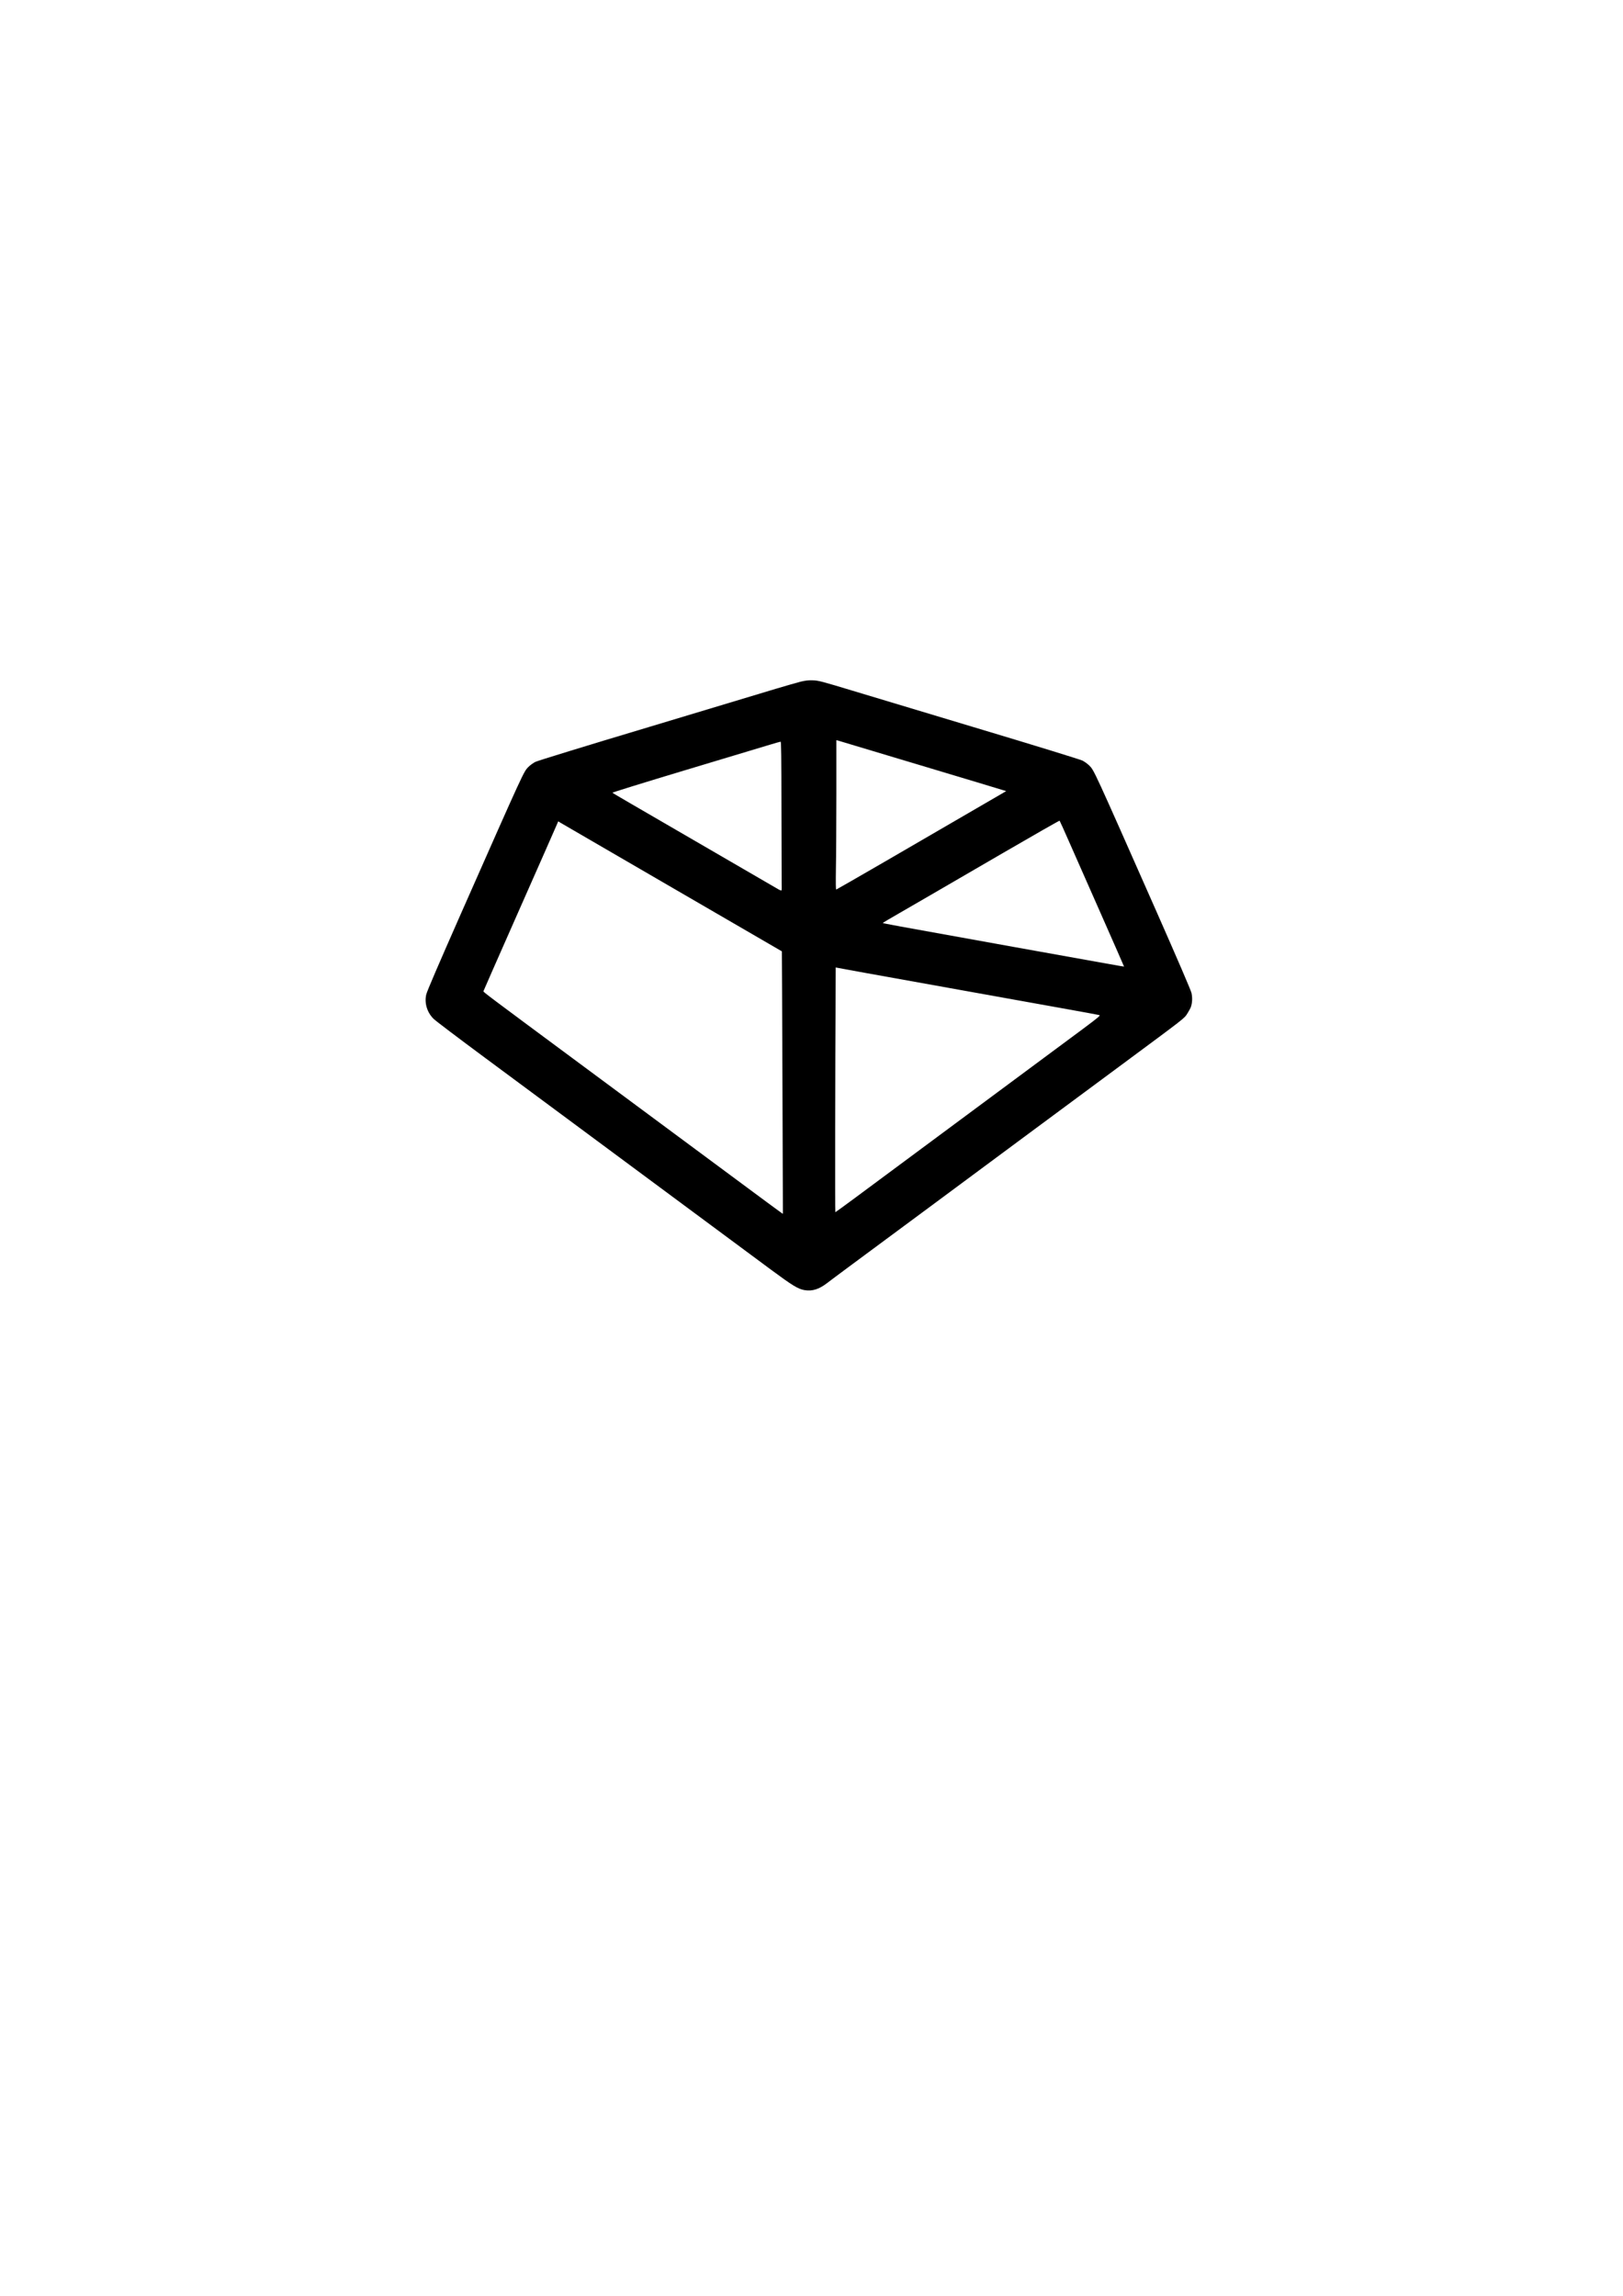 <?xml version="1.0" standalone="no"?>
<!DOCTYPE svg PUBLIC "-//W3C//DTD SVG 20010904//EN"
 "http://www.w3.org/TR/2001/REC-SVG-20010904/DTD/svg10.dtd">
<svg version="1.0" xmlns="http://www.w3.org/2000/svg"
 width="2480pt" height="3508pt" viewBox="0 0 2480 3508"
 preserveAspectRatio="xMidYMid meet">

<g transform="translate(0,3508) scale(0.1,-0.1)"
fill="#000000" stroke="none">
<path d="M12235 24666 c-55 -14 -226 -63 -380 -109 -154 -47 -1031 -311 -1949
-587 -948 -284 -1693 -513 -1726 -530 -31 -16 -79 -50 -105 -76 -74 -75 -59
-42 -1032 -2243 -341 -773 -520 -1188 -530 -1235 -30 -131 13 -273 112 -371
27 -28 379 -294 780 -591 402 -297 1054 -781 1450 -1074 1932 -1432 2636
-1954 2925 -2167 331 -245 416 -297 515 -313 119 -19 220 13 345 109 41 32
188 141 325 243 138 101 687 508 1220 903 534 395 1222 905 1530 1134 308 228
934 691 1390 1029 1037 768 987 729 1040 811 23 36 47 81 53 99 21 62 24 144
8 213 -9 40 -220 530 -529 1230 -973 2201 -958 2168 -1032 2243 -26 26 -73 60
-105 76 -32 16 -702 223 -1526 470 -808 243 -1701 512 -1984 597 -473 143
-522 156 -605 159 -69 3 -113 -2 -190 -20z m1807 -1271 c667 -200 1240 -372
1273 -383 l60 -18 -70 -41 c-38 -22 -180 -105 -315 -183 -962 -561 -2204
-1280 -2212 -1280 -7 0 -8 104 -5 313 4 171 6 685 7 1141 l0 828 25 -6 c13 -3
570 -170 1237 -371z m-2101 -672 c1 -566 2 -1075 3 -1133 2 -58 1 -108 -1
-112 -2 -5 -18 -1 -36 8 -26 14 -780 452 -2272 1319 -148 86 -274 160 -278
164 -4 4 484 155 1085 336 601 180 1179 354 1283 386 105 32 196 58 203 58 9
1 12 -211 13 -1026z m4393 -498 c74 -170 295 -670 490 -1110 194 -440 353
-801 352 -802 -2 -2 -142 23 -1696 302 -1914 344 -1990 358 -1990 365 1 3 110
68 243 144 133 77 352 204 487 282 135 79 632 368 1105 642 473 275 863 497
866 494 4 -4 68 -146 143 -317z m-6934 -200 c443 -257 888 -516 990 -575 102
-59 493 -286 870 -505 377 -219 686 -398 687 -399 1 -1 5 -904 9 -2006 l7
-2004 -26 17 c-15 9 -358 263 -764 564 -406 300 -1388 1028 -2183 1617 -1591
1178 -1606 1190 -1603 1203 1 5 218 499 483 1098 419 947 559 1265 641 1453
l19 44 32 -20 c18 -11 395 -230 838 -487z m3830 -1810 c228 -41 867 -155 1420
-255 553 -99 1257 -226 1565 -281 308 -55 570 -103 583 -107 20 -7 -13 -34
-265 -222 -235 -174 -1829 -1356 -3456 -2562 -169 -125 -310 -228 -313 -228
-5 0 -2 2303 4 3283 l2 457 23 -5 c12 -3 209 -39 437 -80z"/>
</g>
</svg>
